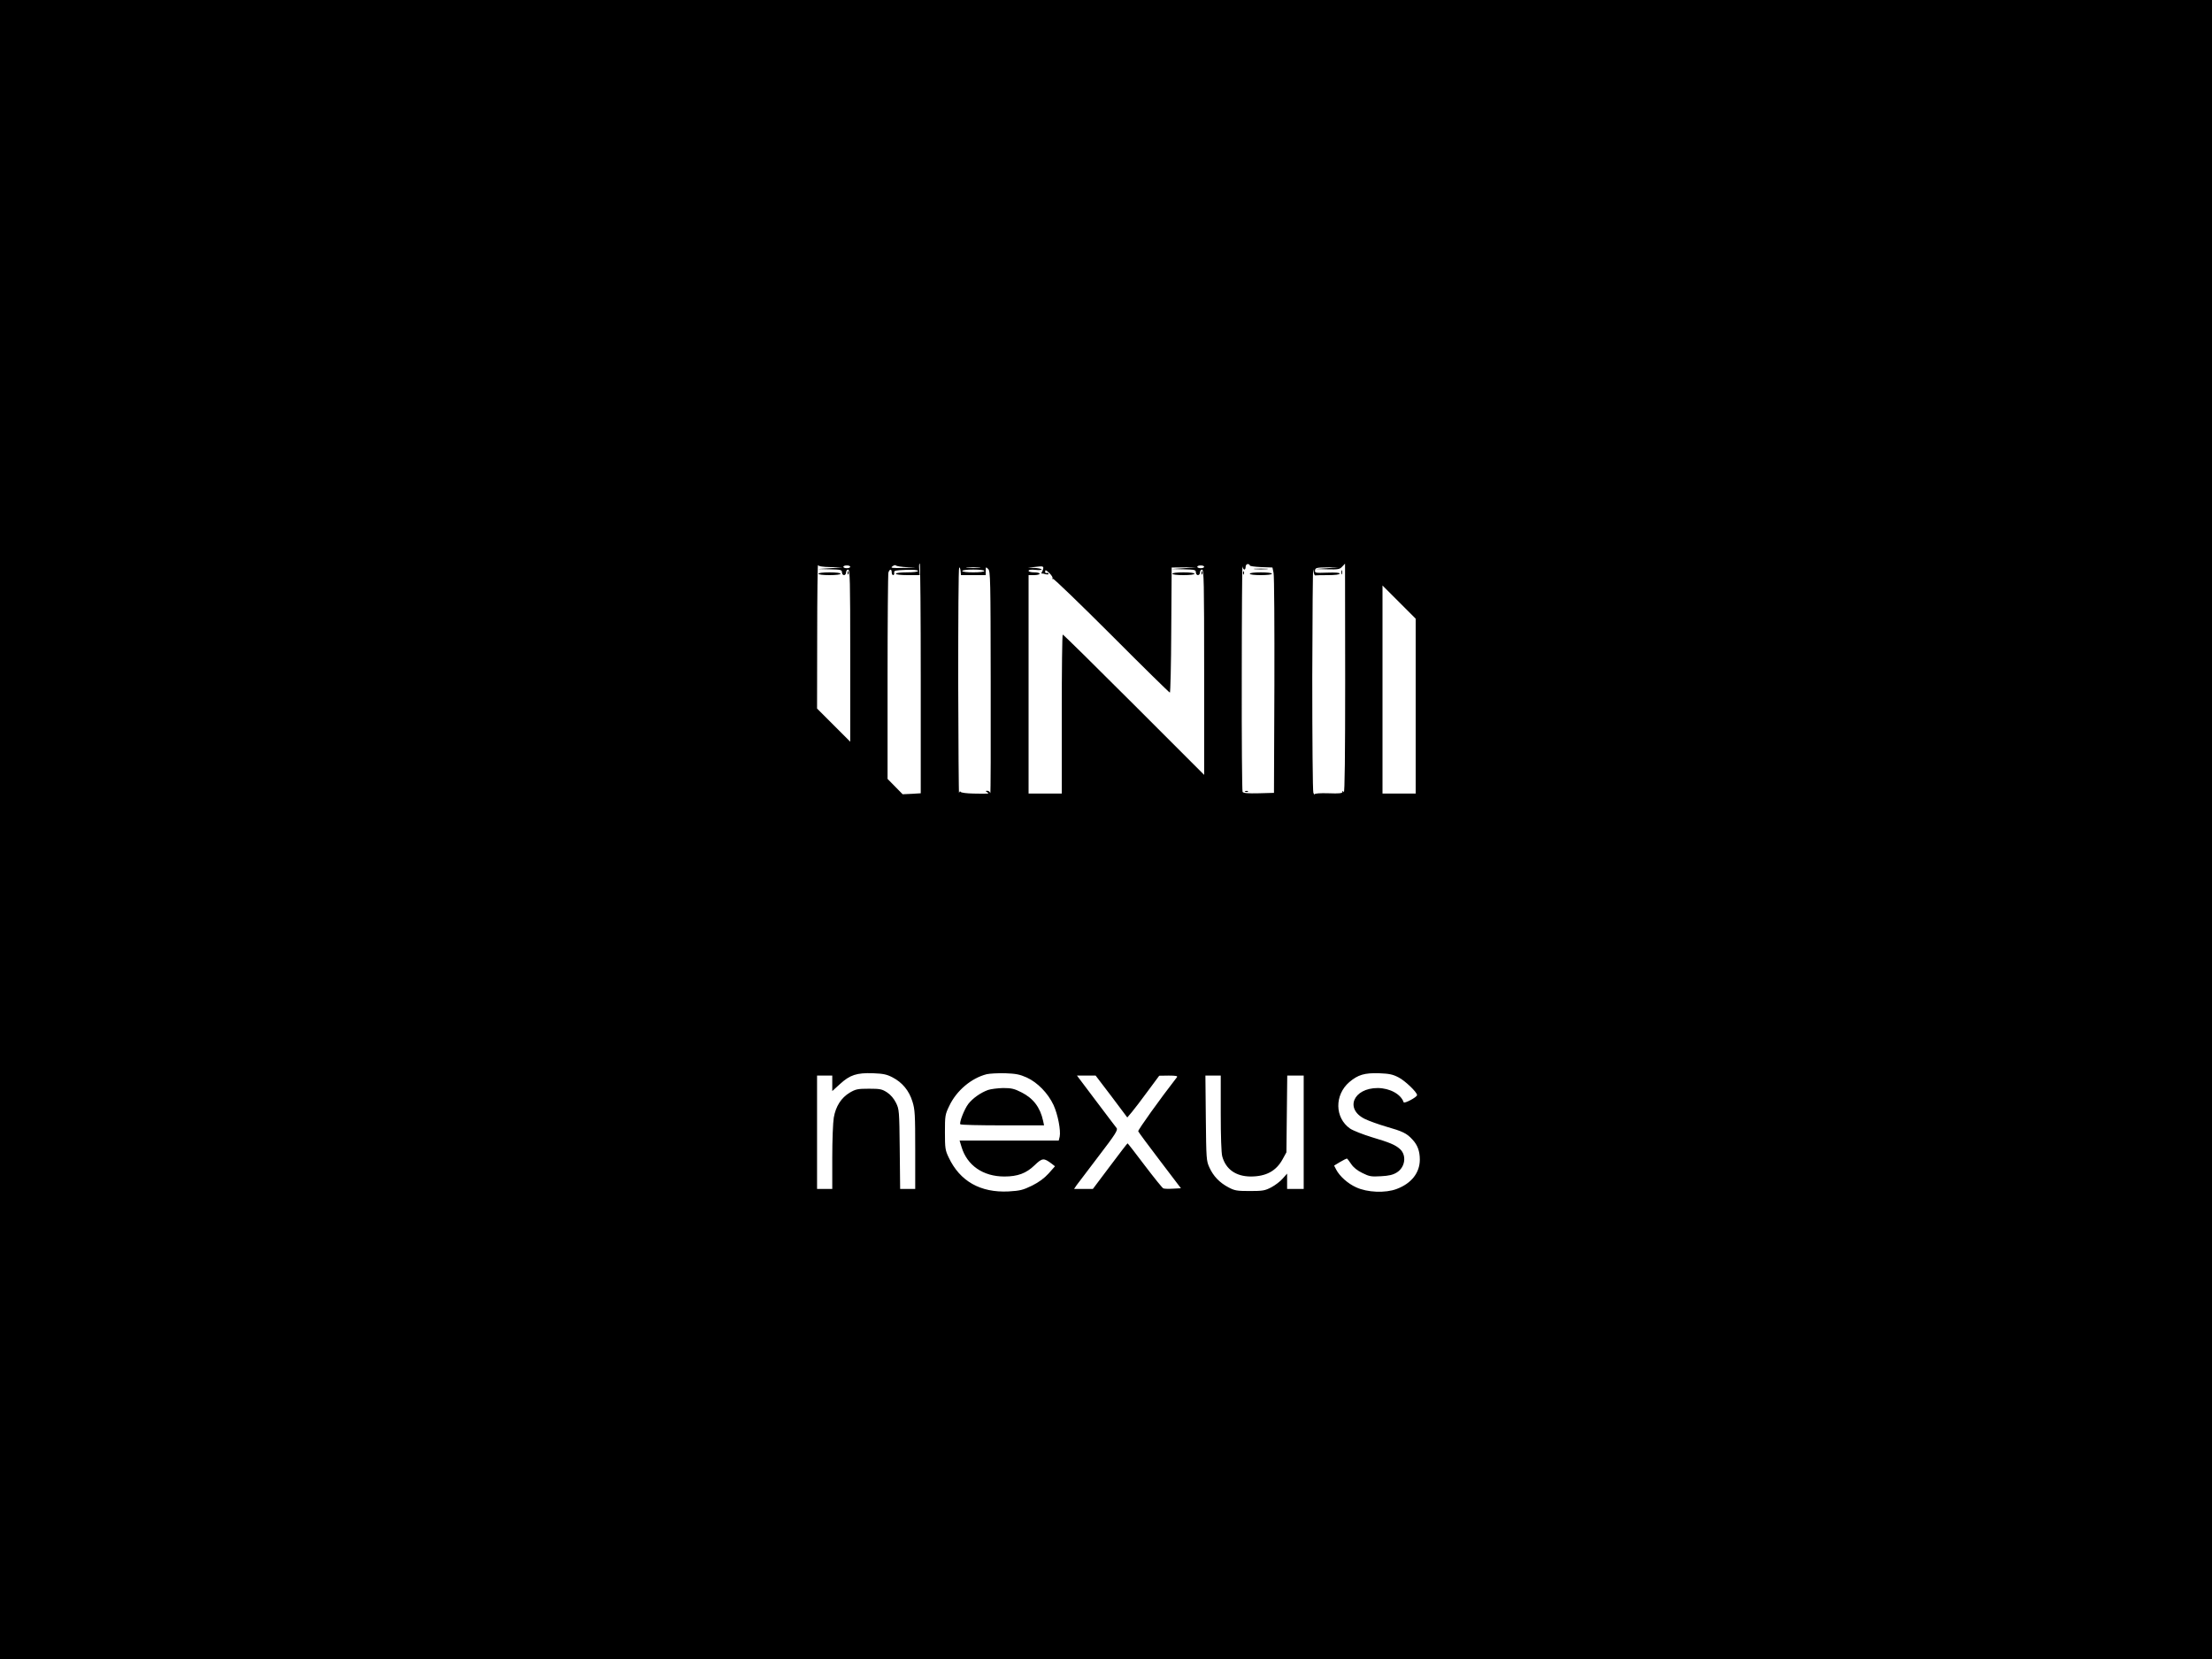 <?xml version="1.0" standalone="no"?>
<!DOCTYPE svg PUBLIC "-//W3C//DTD SVG 20010904//EN"
 "http://www.w3.org/TR/2001/REC-SVG-20010904/DTD/svg10.dtd">
<svg version="1.0" xmlns="http://www.w3.org/2000/svg"
 width="1600pt" height="1200pt" viewBox="0 0 1600 1200"
 preserveAspectRatio="xMidYMid meet">

<g transform="translate(0,1200) scale(0.1,-0.1)"
fill="#000000" stroke="none">
<path d="M0 6000 l0 -6000 8000 0 8000 0 0 6000 0 6000 -8000 0 -8000 0 0
-6000z m6660 1090 l0 -828 -65 -4 -66 -3 -54 55 -55 56 0 734 c0 404 3 745 6
758 8 27 24 29 24 2 0 -11 5 -20 10 -20 6 0 10 8 8 18 -3 15 8 17 85 20 55 2
87 -1 87 -8 0 -6 -31 -10 -80 -10 -47 0 -80 -4 -80 -10 0 -6 35 -10 86 -10
l86 0 -3 44 c-2 24 -1 42 4 39 4 -2 7 -377 7 -833z m-652 808 l87 -2 -90 -6
-90 -6 88 -2 c80 -2 87 -4 87 -22 0 -11 7 -20 15 -20 8 0 15 9 15 20 0 11 7
20 15 20 13 0 15 -76 15 -622 l0 -623 -120 120 -120 120 1 525 c0 289 3 519 6
513 3 -9 33 -14 91 -15z m557 -1 c76 -3 74 -3 -24 -5 -93 -2 -103 0 -85 12 10
8 21 10 24 6 3 -5 41 -11 85 -13z m2436 -17 c5 0 9 9 9 20 0 11 7 20 15 20 8
0 15 -4 15 -10 0 -5 37 -10 82 -12 l82 -3 8 -39 c5 -21 7 -387 6 -815 l-3
-776 -109 -3 c-81 -2 -112 1 -118 10 -4 7 -7 382 -6 833 0 451 3 810 5 798 2
-13 9 -23 14 -23z m512 -42 c4 1 45 2 92 2 54 0 85 4 85 11 0 7 -31 9 -90 7
-86 -3 -91 -2 -88 17 3 18 11 20 88 21 l85 1 -85 -7 -85 -6 87 -2 c78 -2 89 0
107 20 l20 21 1 -834 c0 -547 -3 -829 -10 -819 -7 11 -10 12 -10 2 0 -10 -22
-13 -100 -10 -62 2 -100 -1 -101 -7 0 -5 -4 -1 -9 10 -5 11 -8 389 -8 840 1
451 4 800 7 775 3 -25 9 -44 14 -42z m-3363 62 c0 -5 -11 -10 -25 -10 -14 0
-25 5 -25 10 0 6 11 10 25 10 14 0 25 -4 25 -10z m1396 -13 c-1 -6 -5 -18 -10
-25 -4 -7 -4 -12 1 -11 4 1 10 0 13 -1 19 -7 39 -7 34 1 -3 5 -10 7 -15 4 -5
-4 -9 2 -9 11 0 14 6 12 30 -11 16 -15 27 -33 23 -38 -3 -6 -2 -7 4 -4 5 3
196 -181 424 -409 227 -228 417 -414 421 -414 4 0 9 204 10 453 l3 452 90 1
90 1 -90 -7 -90 -6 88 -2 c80 -2 87 -4 87 -22 0 -11 7 -20 15 -20 8 0 15 9 15
20 0 11 7 20 15 20 13 0 15 -89 15 -742 l0 -743 -508 508 c-279 279 -510 507
-515 507 -4 0 -7 -259 -7 -575 l0 -575 -120 0 -120 0 0 790 0 790 40 0 c22 0
40 5 40 10 0 6 -18 10 -40 10 -23 0 -40 5 -40 11 0 8 17 10 50 7 27 -3 47 -1
44 4 -3 4 -26 9 -52 10 l-47 1 50 6 c57 7 64 6 61 -12z m1164 13 c0 -5 -11
-10 -25 -10 -14 0 -25 5 -25 10 0 6 11 10 25 10 14 0 25 -4 25 -10z m-1669
-60 l89 0 0 31 c0 29 1 30 18 13 16 -16 17 -71 18 -828 1 -446 0 -803 -3 -793
-2 9 -12 17 -21 17 -15 0 -15 -2 -2 -10 18 -12 18 -12 -100 -10 -48 1 -88 6
-91 12 -4 7 -9 3 -12 -8 -2 -10 -5 350 -6 802 0 451 2 824 7 828 4 4 8 -6 10
-23 l3 -31 90 0z m42 53 c-24 -2 -62 -2 -85 0 -24 2 -5 4 42 4 47 0 66 -2 43
-4z m37 -23 c0 -6 -33 -10 -80 -10 -47 0 -80 4 -80 10 0 6 33 10 80 10 47 0
80 -4 80 -10z m3120 -977 l0 -633 -120 0 -120 0 0 752 0 753 120 -120 120
-120 0 -632z m-3784 -2686 c70 -36 120 -96 144 -175 18 -57 20 -94 20 -348 l0
-284 -54 0 -55 0 -3 288 c-3 279 -4 288 -27 335 -15 30 -38 58 -64 75 -37 24
-50 27 -131 27 -82 0 -96 -3 -139 -28 -62 -37 -102 -99 -116 -181 -6 -34 -11
-165 -11 -289 l0 -227 -55 0 -55 0 0 410 0 410 55 0 55 0 0 -56 0 -56 56 51
c72 66 121 82 239 78 74 -3 99 -8 141 -30z m971 -1 c78 -36 153 -113 193 -198
32 -69 54 -185 45 -230 l-7 -28 -358 0 -359 0 14 -46 c40 -134 156 -214 310
-214 96 0 158 23 218 81 56 54 67 55 125 11 l23 -18 -46 -52 c-32 -35 -70 -63
-120 -88 -66 -32 -86 -37 -170 -42 -204 -10 -352 74 -433 246 -25 52 -27 67
-27 182 0 119 1 128 31 190 52 111 160 202 271 230 21 5 81 8 133 7 79 -3 105
-8 157 -31z m2689 1 c46 -23 134 -107 134 -128 0 -15 -93 -64 -97 -52 -20 59
-100 102 -187 103 -178 0 -241 -152 -93 -224 29 -14 98 -39 153 -55 119 -34
149 -48 190 -93 38 -40 54 -85 54 -147 -1 -95 -61 -171 -167 -211 -81 -31
-213 -26 -294 12 -60 27 -119 80 -144 128 l-15 29 43 26 c24 14 46 25 49 25 3
0 17 -18 31 -39 17 -26 45 -48 82 -66 50 -25 64 -27 134 -23 57 3 87 10 114
27 61 37 73 124 24 169 -34 31 -75 48 -203 86 -65 20 -137 48 -159 63 -111 78
-113 243 -5 336 63 53 109 67 215 64 74 -3 99 -8 141 -30z m-2076 -138 l114
-152 33 39 c18 22 70 89 115 151 l83 112 69 1 c53 0 66 -3 59 -12 -123 -158
-283 -382 -280 -391 3 -7 73 -102 157 -212 l152 -200 -57 -3 c-32 -2 -63 -1
-70 2 -7 2 -67 77 -134 165 -67 89 -123 161 -125 161 -2 0 -59 -74 -127 -165
l-124 -165 -68 0 -68 0 19 28 c11 15 83 110 160 211 118 154 139 187 129 201
-7 8 -74 98 -150 198 l-137 182 67 0 68 0 115 -151z m790 -121 c0 -166 4 -289
11 -313 26 -93 98 -144 205 -145 111 0 184 39 231 124 l28 51 3 278 3 277 60
0 59 0 0 -410 0 -410 -60 0 -60 0 0 55 0 56 -32 -36 c-17 -20 -54 -48 -82 -63
-46 -24 -61 -27 -156 -27 -94 0 -110 3 -155 27 -64 34 -108 80 -137 143 -22
48 -23 61 -26 358 l-3 307 55 0 56 0 0 -272z"/>
<path d="M6131 7854 c0 -11 3 -14 6 -6 3 7 2 16 -1 19 -3 4 -6 -2 -5 -13z"/>
<path d="M5920 7850 c0 -6 33 -10 80 -10 47 0 80 4 80 10 0 6 -33 10 -80 10
-47 0 -80 -4 -80 -10z"/>
<path d="M9078 7883 c23 -2 61 -2 85 0 23 2 4 4 -43 4 -47 0 -66 -2 -42 -4z"/>
<path d="M8991 7854 c0 -11 3 -14 6 -6 3 7 2 16 -1 19 -3 4 -6 -2 -5 -13z"/>
<path d="M9040 7850 c0 -6 33 -10 80 -10 47 0 80 4 80 10 0 6 -33 10 -80 10
-47 0 -80 -4 -80 -10z"/>
<path d="M9008 6273 c7 -3 16 -2 19 1 4 3 -2 6 -13 5 -11 0 -14 -3 -6 -6z"/>
<path d="M9702 7860 c0 -14 2 -19 5 -12 2 6 2 18 0 25 -3 6 -5 1 -5 -13z"/>
<path d="M8691 7854 c0 -11 3 -14 6 -6 3 7 2 16 -1 19 -3 4 -6 -2 -5 -13z"/>
<path d="M8480 7850 c0 -6 33 -10 80 -10 47 0 80 4 80 10 0 6 -33 10 -80 10
-47 0 -80 -4 -80 -10z"/>
<path d="M7147 4116 c-55 -20 -111 -60 -143 -101 -29 -38 -66 -134 -58 -147 3
-5 140 -8 305 -8 l301 0 -7 33 c-21 97 -71 163 -157 206 -51 26 -72 31 -132
31 -39 -1 -88 -7 -109 -14z"/>
</g>
</svg>
